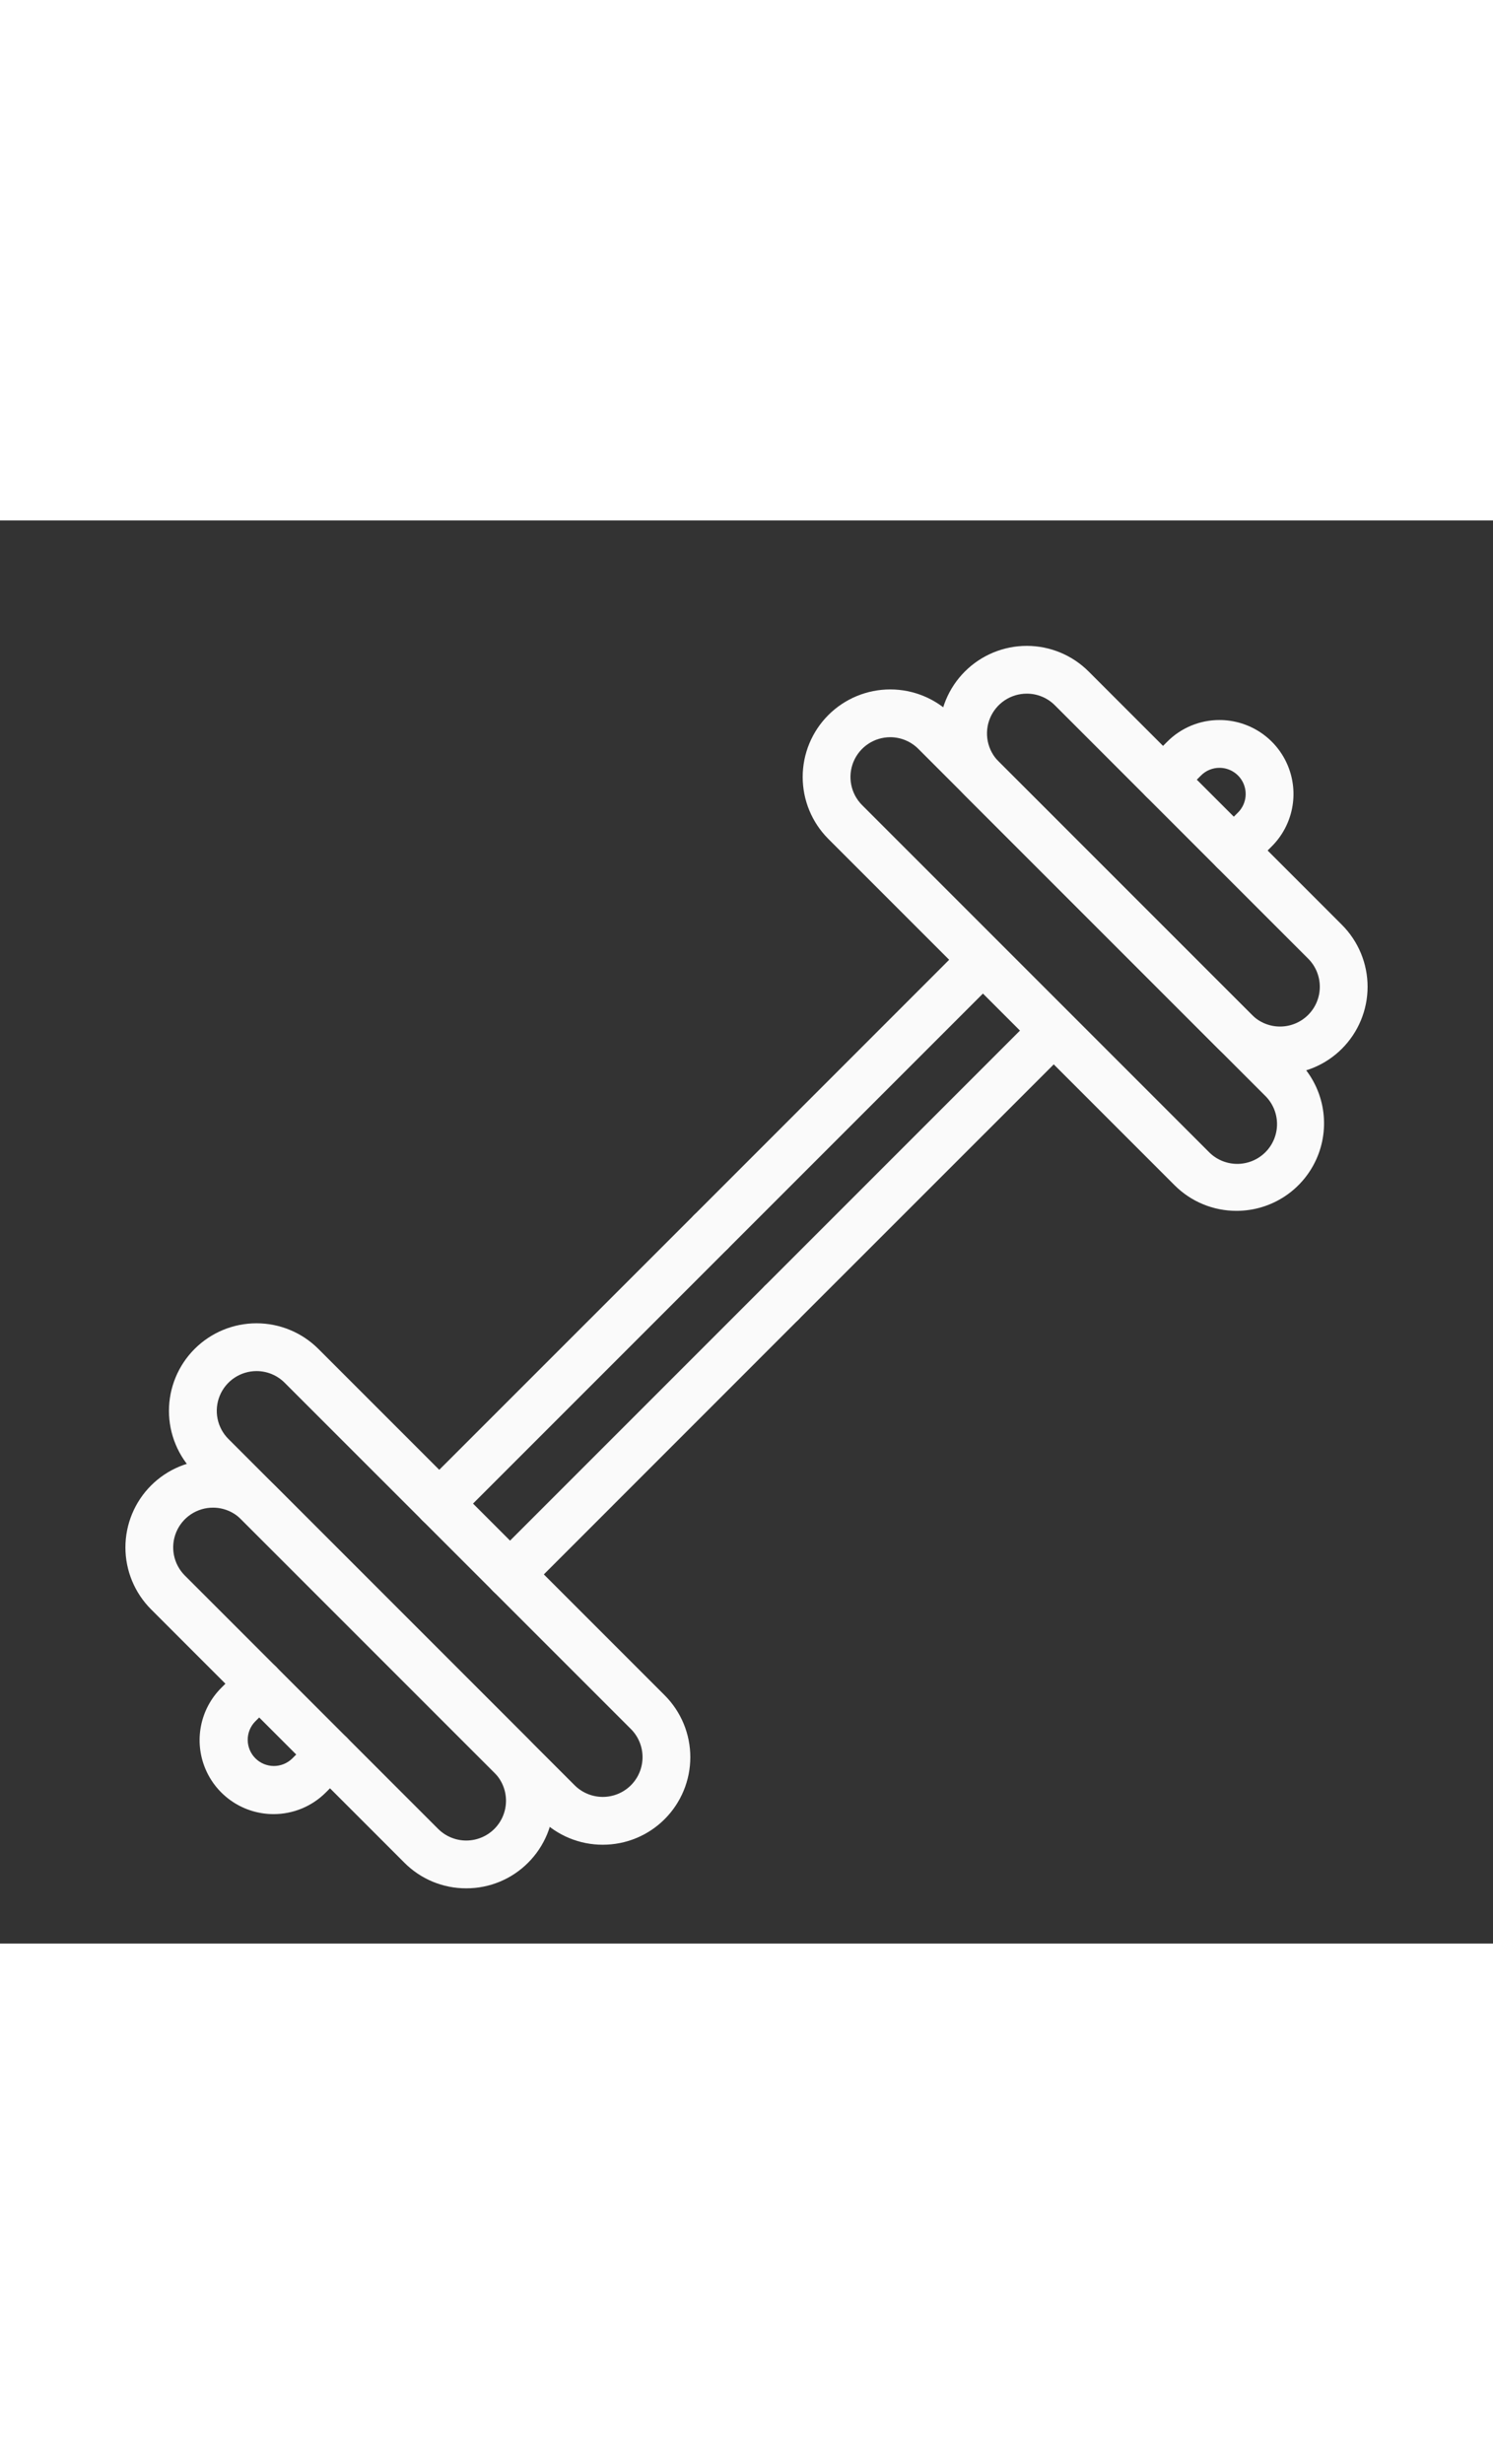 <svg width="20" height="33" viewBox="0 0 1000 953" fill="" xmlns="http://www.w3.org/2000/svg">
<rect x="0" y="0" width="1000" height="953" fill="#333333" stroke="none"/>
<path d="M183.2 866.31C173.406 866.308 163.833 863.401 155.691 857.959C147.549 852.516 141.204 844.781 137.458 835.732C133.712 826.684 132.733 816.727 134.645 807.122C136.557 797.517 141.274 788.694 148.2 781.77L162.3 767.66C163.786 766.174 165.55 764.995 167.491 764.191C169.433 763.387 171.514 762.973 173.615 762.973C175.716 762.973 177.797 763.387 179.739 764.191C181.68 764.995 183.444 766.174 184.93 767.66C186.416 769.146 187.595 770.91 188.399 772.851C189.203 774.793 189.617 776.874 189.617 778.975C189.617 781.076 189.203 783.157 188.399 785.099C187.595 787.04 186.416 788.804 184.93 790.29L170.8 804.4C167.623 807.711 165.87 812.136 165.917 816.725C165.965 821.314 167.809 825.701 171.054 828.946C174.299 832.191 178.686 834.035 183.275 834.083C187.864 834.13 192.289 832.377 195.6 829.2L209.71 815.09C212.711 812.089 216.781 810.403 221.025 810.403C225.269 810.403 229.339 812.089 232.34 815.09C235.341 818.091 237.027 822.161 237.027 826.405C237.027 830.649 235.341 834.719 232.34 837.72L218.23 851.82C213.633 856.424 208.172 860.074 202.161 862.56C196.149 865.047 189.706 866.321 183.2 866.31Z" fill="#fafafa"/>
<path d="M341.63 721.8C338.466 721.801 335.372 720.863 332.741 719.105C330.11 717.348 328.058 714.85 326.847 711.927C325.635 709.004 325.318 705.787 325.934 702.683C326.55 699.579 328.073 696.728 330.31 694.49L512.4 512.4C515.444 509.642 519.431 508.161 523.537 508.262C527.643 508.363 531.553 510.039 534.457 512.943C537.361 515.847 539.037 519.757 539.138 523.863C539.239 527.969 537.758 531.956 535 535L352.94 717.11C351.458 718.6 349.695 719.781 347.754 720.586C345.813 721.391 343.731 721.803 341.63 721.8Z" fill="#fafafa"/>
<path d="M294.2 674.37C291.037 674.369 287.945 673.429 285.315 671.671C282.685 669.913 280.635 667.415 279.425 664.492C278.215 661.569 277.898 658.353 278.514 655.251C279.131 652.148 280.654 649.298 282.89 647.06L465 465C468.044 462.242 472.031 460.761 476.137 460.862C480.243 460.963 484.153 462.639 487.057 465.543C489.961 468.447 491.637 472.357 491.738 476.463C491.839 480.569 490.358 484.556 487.6 487.6L305.51 669.69C304.026 671.177 302.263 672.356 300.322 673.159C298.381 673.962 296.301 674.374 294.2 674.37Z" fill="#fafafa"/>
<path d="M312.28 916C304.576 916.021 296.945 914.514 289.828 911.565C282.712 908.616 276.251 904.284 270.82 898.82L101.18 729.18C95.735 723.735 91.415 717.27 88.468 710.156C85.521 703.041 84.005 695.416 84.005 687.715C84.005 680.014 85.521 672.389 88.468 665.274C91.415 658.16 95.735 651.695 101.18 646.25C106.625 640.805 113.09 636.485 120.204 633.538C127.319 630.591 134.944 629.075 142.645 629.075C150.346 629.075 157.971 630.591 165.086 633.538C172.2 636.485 178.665 640.805 184.11 646.25L353.75 815.89C364.745 826.889 370.921 841.803 370.921 857.355C370.921 872.907 364.745 887.822 353.75 898.82C348.317 904.284 341.855 908.616 334.736 911.565C327.618 914.514 319.985 916.022 312.28 916ZM142.64 661.09C137.372 661.088 132.222 662.649 127.842 665.574C123.461 668.499 120.046 672.658 118.029 677.525C116.013 682.391 115.485 687.746 116.512 692.913C117.539 698.079 120.075 702.825 123.8 706.55L293.45 876.2C298.446 881.195 305.221 884 312.285 884C319.349 884 326.124 881.195 331.12 876.2C336.115 871.203 338.921 864.426 338.921 857.36C338.921 850.294 336.115 843.518 331.12 838.52L161.48 668.88C159.007 666.405 156.07 664.443 152.837 663.106C149.604 661.769 146.139 661.084 142.64 661.09Z" fill="#fafafa"/>
<path d="M403.73 886.81C396.029 886.823 388.401 885.315 381.284 882.372C374.167 879.429 367.702 875.109 362.26 869.66L130.34 637.74C119.343 626.743 113.165 611.827 113.165 596.275C113.165 580.723 119.343 565.807 130.34 554.81C141.337 543.813 156.253 537.635 171.805 537.635C187.357 537.635 202.273 543.813 213.27 554.81L445.19 786.73C450.636 792.175 454.957 798.639 457.905 805.753C460.852 812.868 462.37 820.494 462.37 828.195C462.37 835.896 460.852 843.522 457.905 850.637C454.957 857.751 450.636 864.215 445.19 869.66C439.749 875.108 433.286 879.428 426.171 882.371C419.056 885.314 411.43 886.823 403.73 886.81ZM171.8 569.64C166.534 569.644 161.387 571.21 157.01 574.138C152.633 577.067 149.223 581.228 147.211 586.095C145.199 590.962 144.675 596.316 145.705 601.48C146.736 606.645 149.274 611.388 153 615.11L384.89 847C389.893 851.985 396.667 854.785 403.73 854.785C410.793 854.785 417.567 851.985 422.57 847C427.565 842.004 430.37 835.229 430.37 828.165C430.37 821.101 427.565 814.326 422.57 809.33L190.64 577.43C188.167 574.955 185.23 572.992 181.997 571.655C178.764 570.319 175.299 569.634 171.8 569.64Z" fill="#fafafa"/>
<path d="M826.4 237C823.237 236.998 820.145 236.059 817.515 234.301C814.885 232.543 812.835 230.045 811.625 227.122C810.415 224.199 810.098 220.983 810.714 217.881C811.331 214.778 812.854 211.928 815.09 209.69L829.2 195.6C831.652 193.15 833.323 190.027 834.001 186.627C834.678 183.227 834.333 179.703 833.008 176.5C831.683 173.296 829.438 170.557 826.556 168.63C823.675 166.702 820.287 165.672 816.82 165.67C814.516 165.661 812.234 166.11 810.105 166.991C807.977 167.871 806.044 169.166 804.42 170.8L790.31 184.91C788.824 186.396 787.06 187.575 785.119 188.379C783.177 189.183 781.096 189.597 778.995 189.597C776.894 189.597 774.813 189.183 772.871 188.379C770.93 187.575 769.166 186.396 767.68 184.91C766.194 183.424 765.015 181.66 764.211 179.719C763.407 177.777 762.993 175.696 762.993 173.595C762.993 171.494 763.407 169.413 764.211 167.471C765.015 165.53 766.194 163.766 767.68 162.28L781.79 148.18C786.374 143.567 791.828 139.909 797.836 137.418C803.844 134.928 810.286 133.654 816.79 133.67H816.85C826.646 133.673 836.22 136.581 844.363 142.025C852.507 147.47 858.852 155.207 862.599 164.258C866.345 173.309 867.323 183.267 865.41 192.874C863.497 202.481 858.778 211.305 851.85 218.23L837.75 232.34C836.258 233.825 834.487 235.001 832.539 235.801C830.592 236.601 828.505 237.008 826.4 237Z" fill="#fafafa"/>
<path d="M523.71 539.71C520.547 539.709 517.455 538.769 514.825 537.011C512.195 535.253 510.145 532.755 508.935 529.832C507.725 526.909 507.408 523.693 508.024 520.591C508.641 517.488 510.164 514.638 512.4 512.4L694.49 330.31C697.506 327.382 701.552 325.759 705.755 325.791C709.958 325.822 713.98 327.506 716.951 330.479C719.922 333.452 721.604 337.474 721.634 341.677C721.664 345.88 720.039 349.926 717.11 352.94L535 535C532.009 538.003 527.949 539.697 523.71 539.71Z" fill="#fafafa"/>
<path d="M476.29 492.29C473.132 492.281 470.048 491.337 467.426 489.578C464.803 487.82 462.76 485.324 461.553 482.407C460.345 479.489 460.029 476.279 460.642 473.182C461.256 470.084 462.772 467.237 465 465L647.06 282.89C650.074 279.961 654.12 278.336 658.323 278.366C662.526 278.396 666.548 280.078 669.521 283.049C672.493 286.02 674.178 290.042 674.209 294.245C674.241 298.448 672.618 302.494 669.69 305.51L487.6 487.6C484.601 490.601 480.533 492.288 476.29 492.29Z" fill="#fafafa"/>
<path d="M857.36 370.9C849.659 370.912 842.031 369.403 834.915 366.46C827.798 363.517 821.333 359.198 815.89 353.75L646.25 184.11C640.805 178.665 636.485 172.2 633.538 165.086C630.591 157.971 629.075 150.346 629.075 142.645C629.075 127.093 635.253 112.177 646.25 101.18C657.247 90.183 672.163 84.005 687.715 84.005C703.267 84.005 718.183 90.183 729.18 101.18L898.82 270.82C904.267 276.265 908.587 282.729 911.535 289.843C914.483 296.958 916 304.584 916 312.285C916 319.986 914.483 327.612 911.535 334.727C908.587 341.841 904.267 348.305 898.82 353.75C893.38 359.199 886.916 363.518 879.801 366.462C872.686 369.405 865.06 370.913 857.36 370.9ZM687.72 116C682.45 115.999 677.299 117.561 672.917 120.488C668.535 123.415 665.12 127.576 663.103 132.445C661.086 137.313 660.558 142.67 661.587 147.839C662.615 153.007 665.153 157.754 668.88 161.48L838.52 331.12C843.515 336.117 850.291 338.924 857.357 338.925C864.422 338.926 871.198 336.12 876.195 331.125C881.192 326.13 883.999 319.354 884 312.289C884.001 305.223 881.195 298.447 876.2 293.45L706.55 123.8C704.083 121.32 701.148 119.353 697.916 118.014C694.684 116.675 691.218 115.991 687.72 116Z" fill="#fafafa"/>
<path d="M828.2 462.34C820.499 462.353 812.871 460.845 805.754 457.902C798.637 454.959 792.172 450.639 786.73 445.19L554.81 213.27C543.813 202.273 537.635 187.357 537.635 171.805C537.635 156.253 543.813 141.337 554.81 130.34C565.807 119.343 580.723 113.165 596.275 113.165C611.827 113.165 626.743 119.343 637.74 130.34L869.66 362.26C877.862 370.458 883.448 380.905 885.711 392.279C887.975 403.652 886.814 415.442 882.376 426.155C877.937 436.869 870.421 446.026 860.777 452.467C851.134 458.908 839.797 462.344 828.2 462.34ZM596.27 145.17C591.002 145.171 585.853 146.734 581.474 149.66C577.094 152.587 573.68 156.746 571.664 161.613C569.647 166.479 569.119 171.834 570.145 177.001C571.172 182.167 573.707 186.914 577.43 190.64L809.36 422.57C811.808 425.156 814.75 427.225 818.011 428.654C821.273 430.084 824.788 430.845 828.348 430.893C831.909 430.94 835.443 430.274 838.741 428.932C842.04 427.591 845.036 425.602 847.553 423.082C850.069 420.563 852.055 417.565 853.393 414.265C854.731 410.965 855.394 407.43 855.343 403.869C855.291 400.309 854.526 396.795 853.093 393.535C851.66 390.275 849.588 387.335 847 384.89L615.11 153C612.64 150.518 609.705 148.548 606.471 147.205C603.238 145.861 599.771 145.169 596.27 145.17Z" fill="#fafafa"/>
</svg>
